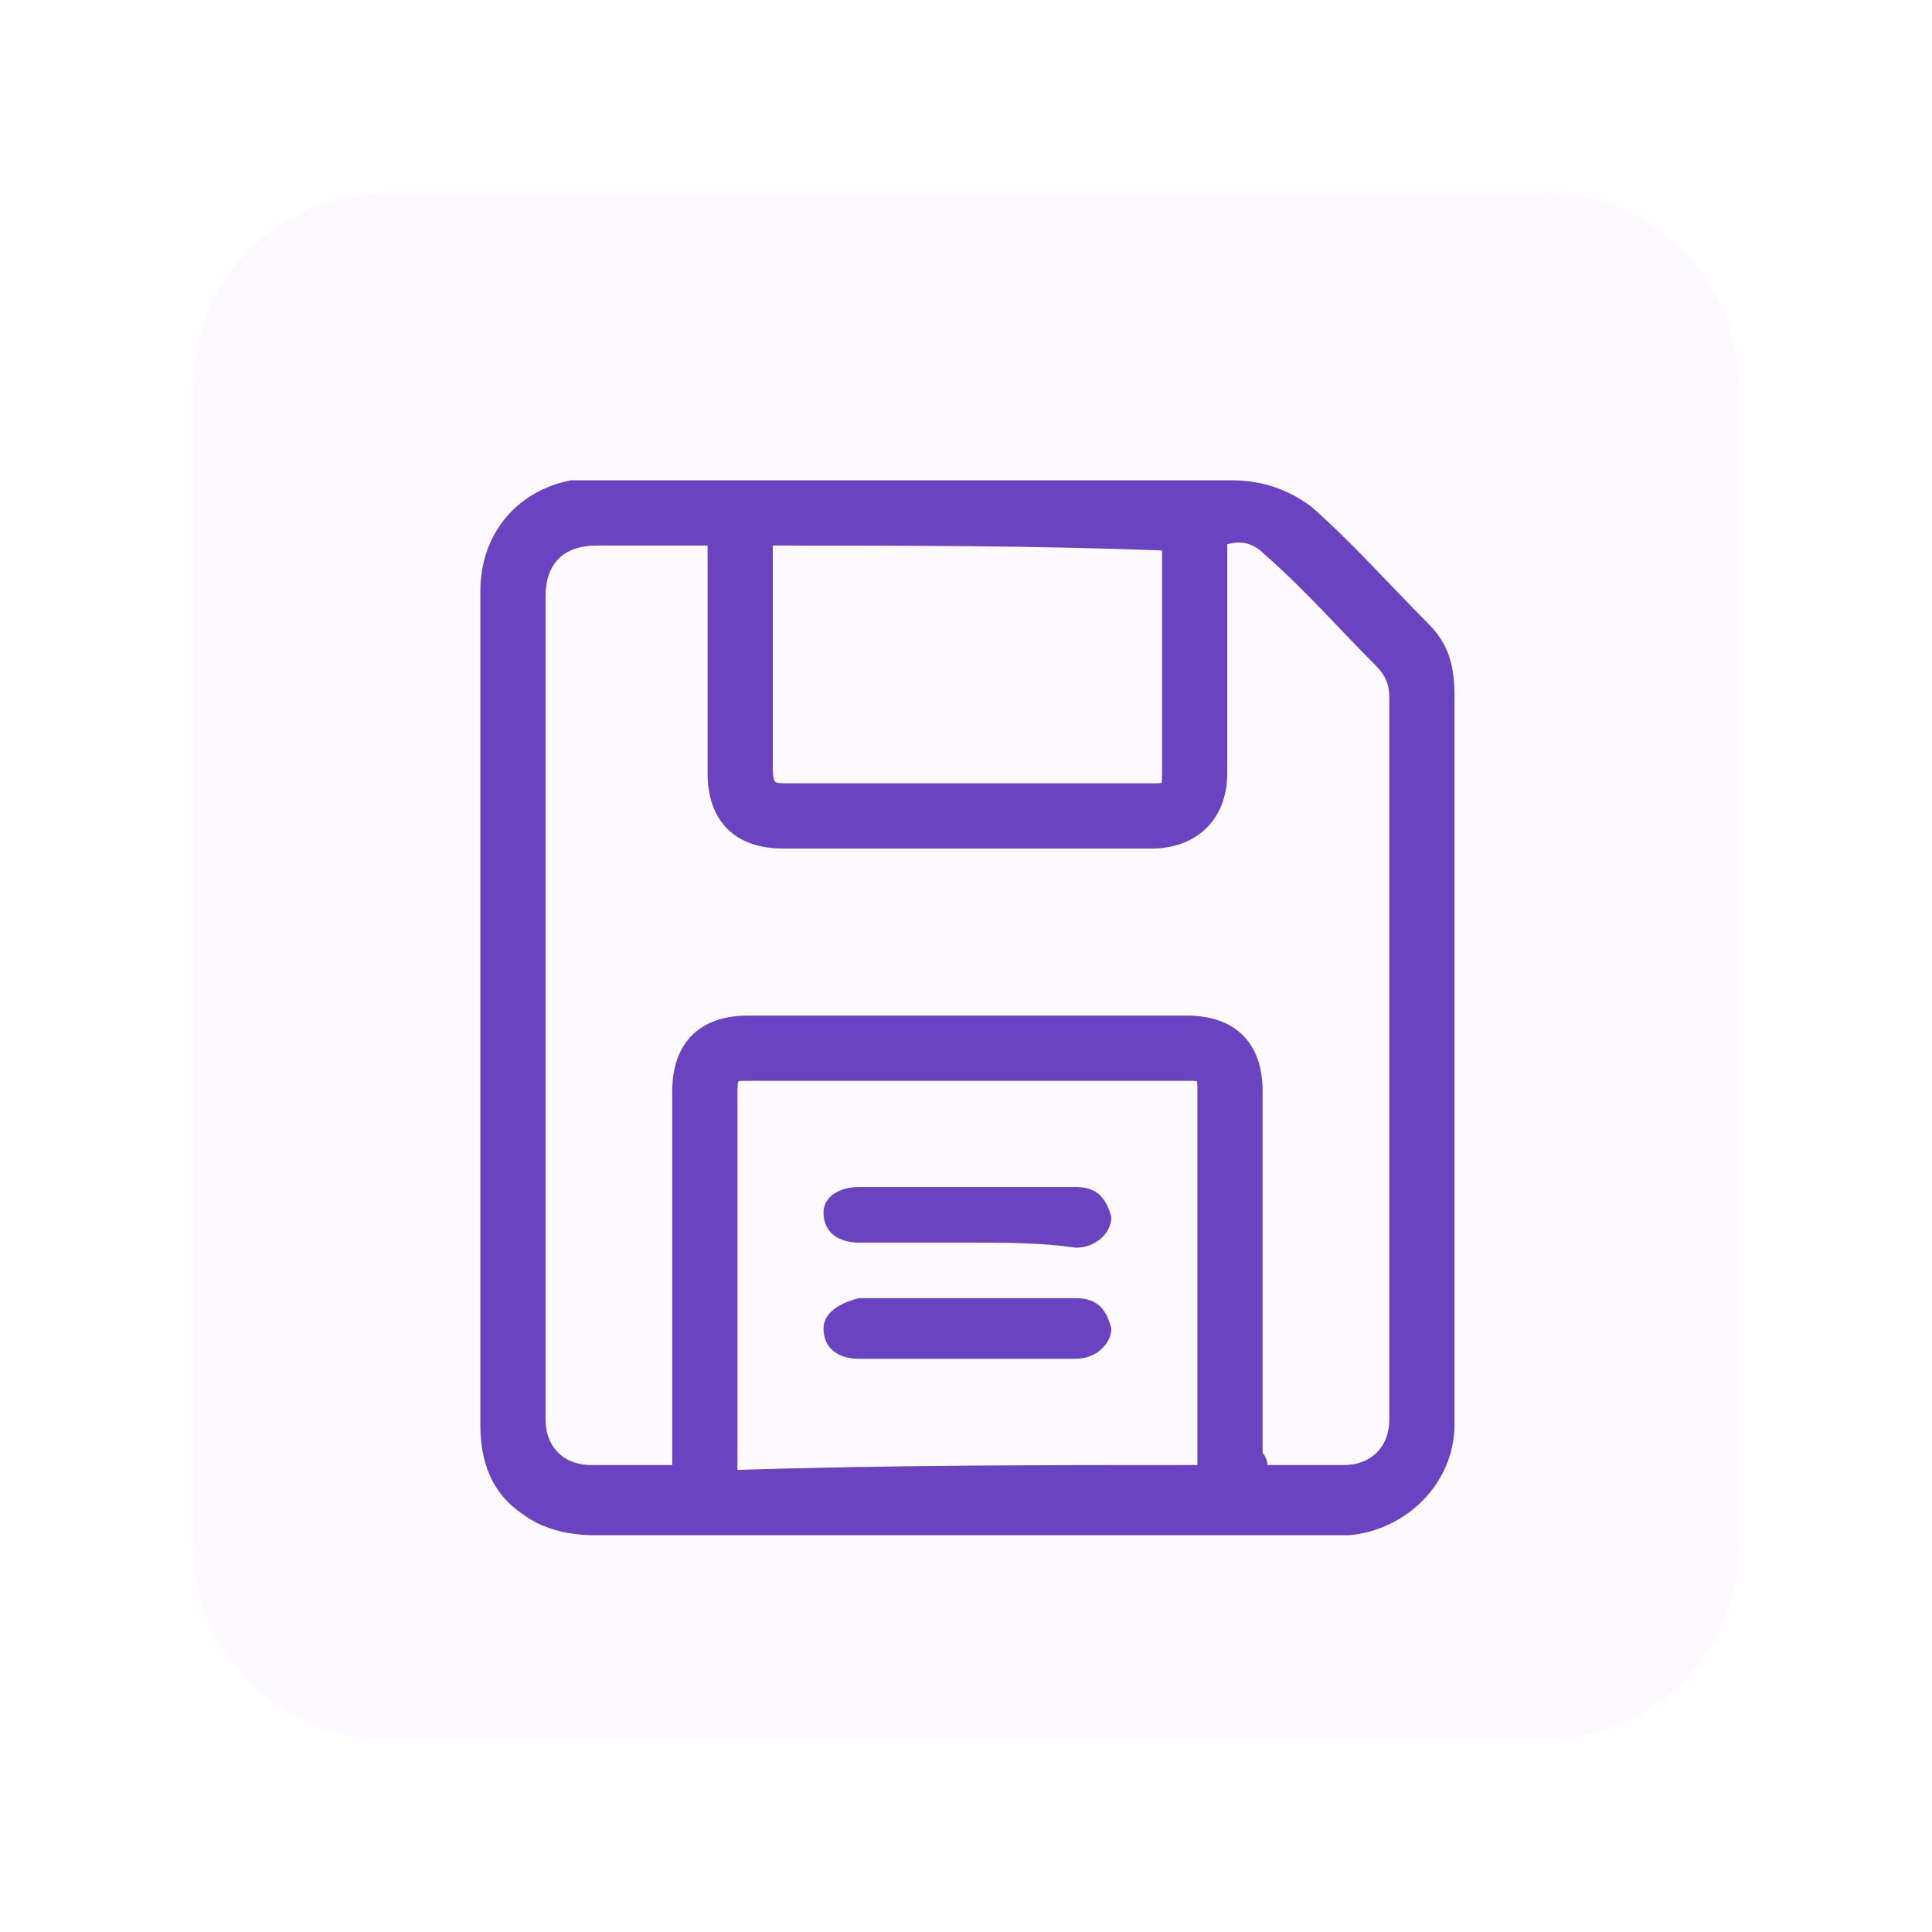 <svg width="40" height="40" viewBox="0 0 40 40" fill="none" xmlns="http://www.w3.org/2000/svg">
<g filter="url(#filter0_d_90_938)">
<path d="M4 6C4 3.791 5.791 2 8 2H32C34.209 2 36 3.791 36 6V30C36 32.209 34.209 34 32 34H8C5.791 34 4 32.209 4 30V6Z" fill="#FCFAFF"/>
<g clip-path="url(#clip0_90_938)">
<path d="M10.045 18.814C10.045 15.991 10.045 13.064 10.045 10.241C10.045 9.091 10.777 8.255 11.823 8.045C12.032 8.045 12.136 8.045 12.241 8.045C16.632 8.045 21.127 8.045 25.518 8.045C26.145 8.045 26.668 8.255 27.086 8.568C27.923 9.3 28.654 10.136 29.491 10.973C29.909 11.391 30.014 11.809 30.014 12.436C30.014 17.454 30.014 22.473 30.014 27.491C30.014 28.641 29.073 29.582 27.923 29.686C27.818 29.686 27.714 29.686 27.714 29.686C22.591 29.686 17.468 29.686 12.345 29.686C11.823 29.686 11.3 29.582 10.882 29.268C10.255 28.85 10.045 28.223 10.045 27.491C10.045 24.564 10.045 21.636 10.045 18.814ZM26.145 28.432C26.773 28.432 27.295 28.432 27.818 28.432C28.445 28.432 28.864 28.014 28.864 27.386C28.864 22.368 28.864 17.454 28.864 12.436C28.864 12.123 28.759 11.914 28.55 11.704C27.818 10.973 27.086 10.136 26.25 9.405C25.936 9.091 25.623 9.091 25.309 9.195C25.309 10.764 25.309 12.332 25.309 14.005C25.309 14.945 24.682 15.468 23.845 15.468C21.336 15.468 18.723 15.468 16.214 15.468C15.273 15.468 14.75 14.945 14.75 14.005C14.75 12.541 14.75 10.973 14.75 9.509C14.75 9.405 14.75 9.3 14.75 9.195C13.914 9.195 13.182 9.195 12.345 9.195C11.614 9.195 11.195 9.614 11.195 10.345C11.195 14.423 11.195 18.395 11.195 22.473C11.195 24.145 11.195 25.818 11.195 27.386C11.195 28.014 11.614 28.432 12.241 28.432C12.659 28.432 12.973 28.432 13.391 28.432C13.6 28.432 13.809 28.432 14.018 28.432C14.018 28.327 14.018 28.223 14.018 28.118C14.018 25.609 14.018 23.1 14.018 20.591C14.018 19.65 14.541 19.127 15.482 19.127C18.514 19.127 21.545 19.127 24.577 19.127C25.518 19.127 26.041 19.65 26.041 20.591C26.041 23.1 26.041 25.609 26.041 28.118C26.145 28.223 26.145 28.327 26.145 28.432ZM24.891 28.432C24.891 28.327 24.891 28.327 24.891 28.327C24.891 25.714 24.891 23.1 24.891 20.591C24.891 20.277 24.891 20.277 24.577 20.277C21.545 20.277 18.514 20.277 15.482 20.277C15.168 20.277 15.168 20.277 15.168 20.695C15.168 23.204 15.168 25.818 15.168 28.327C15.168 28.432 15.168 28.432 15.168 28.536C18.409 28.432 21.65 28.432 24.891 28.432ZM15.9 9.195C15.9 9.3 15.9 9.3 15.9 9.405C15.9 10.868 15.9 12.436 15.9 13.9C15.9 14.318 16.005 14.318 16.318 14.318C18.827 14.318 21.336 14.318 23.845 14.318C24.159 14.318 24.159 14.318 24.159 14.005C24.159 12.541 24.159 10.973 24.159 9.509C24.159 9.405 24.159 9.405 24.159 9.3C21.441 9.195 18.723 9.195 15.9 9.195Z" fill="#6A42C2" stroke="#6A42C2" stroke-width="0.2"/>
<path d="M20.082 23.727C19.35 23.727 18.618 23.727 17.782 23.727C17.364 23.727 17.05 23.518 17.05 23.1C17.05 22.786 17.364 22.577 17.782 22.577C19.245 22.577 20.814 22.577 22.277 22.577C22.695 22.577 22.904 22.786 23.009 23.204C23.009 23.518 22.695 23.832 22.277 23.832C21.545 23.727 20.814 23.727 20.082 23.727Z" fill="#6A42C2"/>
<path d="M20.082 26.132C19.35 26.132 18.618 26.132 17.782 26.132C17.364 26.132 17.05 25.923 17.05 25.505C17.05 25.191 17.364 24.982 17.782 24.877C19.245 24.877 20.814 24.877 22.277 24.877C22.695 24.877 22.904 25.087 23.009 25.505C23.009 25.818 22.695 26.132 22.277 26.132C21.545 26.132 20.814 26.132 20.082 26.132Z" fill="#6A42C2"/>
</g>
</g>
<defs>
<filter id="filter0_d_90_938" x="0" y="0" width="40" height="40" filterUnits="userSpaceOnUse" color-interpolation-filters="sRGB">
<feFlood flood-opacity="0" result="BackgroundImageFix"/>
<feColorMatrix in="SourceAlpha" type="matrix" values="0 0 0 0 0 0 0 0 0 0 0 0 0 0 0 0 0 0 127 0" result="hardAlpha"/>
<feOffset dy="2"/>
<feGaussianBlur stdDeviation="2"/>
<feComposite in2="hardAlpha" operator="out"/>
<feColorMatrix type="matrix" values="0 0 0 0 0.416 0 0 0 0 0.259 0 0 0 0 0.761 0 0 0 0.24 0"/>
<feBlend mode="normal" in2="BackgroundImageFix" result="effect1_dropShadow_90_938"/>
<feBlend mode="normal" in="SourceGraphic" in2="effect1_dropShadow_90_938" result="shape"/>
</filter>
<clipPath id="clip0_90_938">
<rect width="21.954" height="23" fill="white" transform="translate(9 7)"/>
</clipPath>
</defs>
</svg>